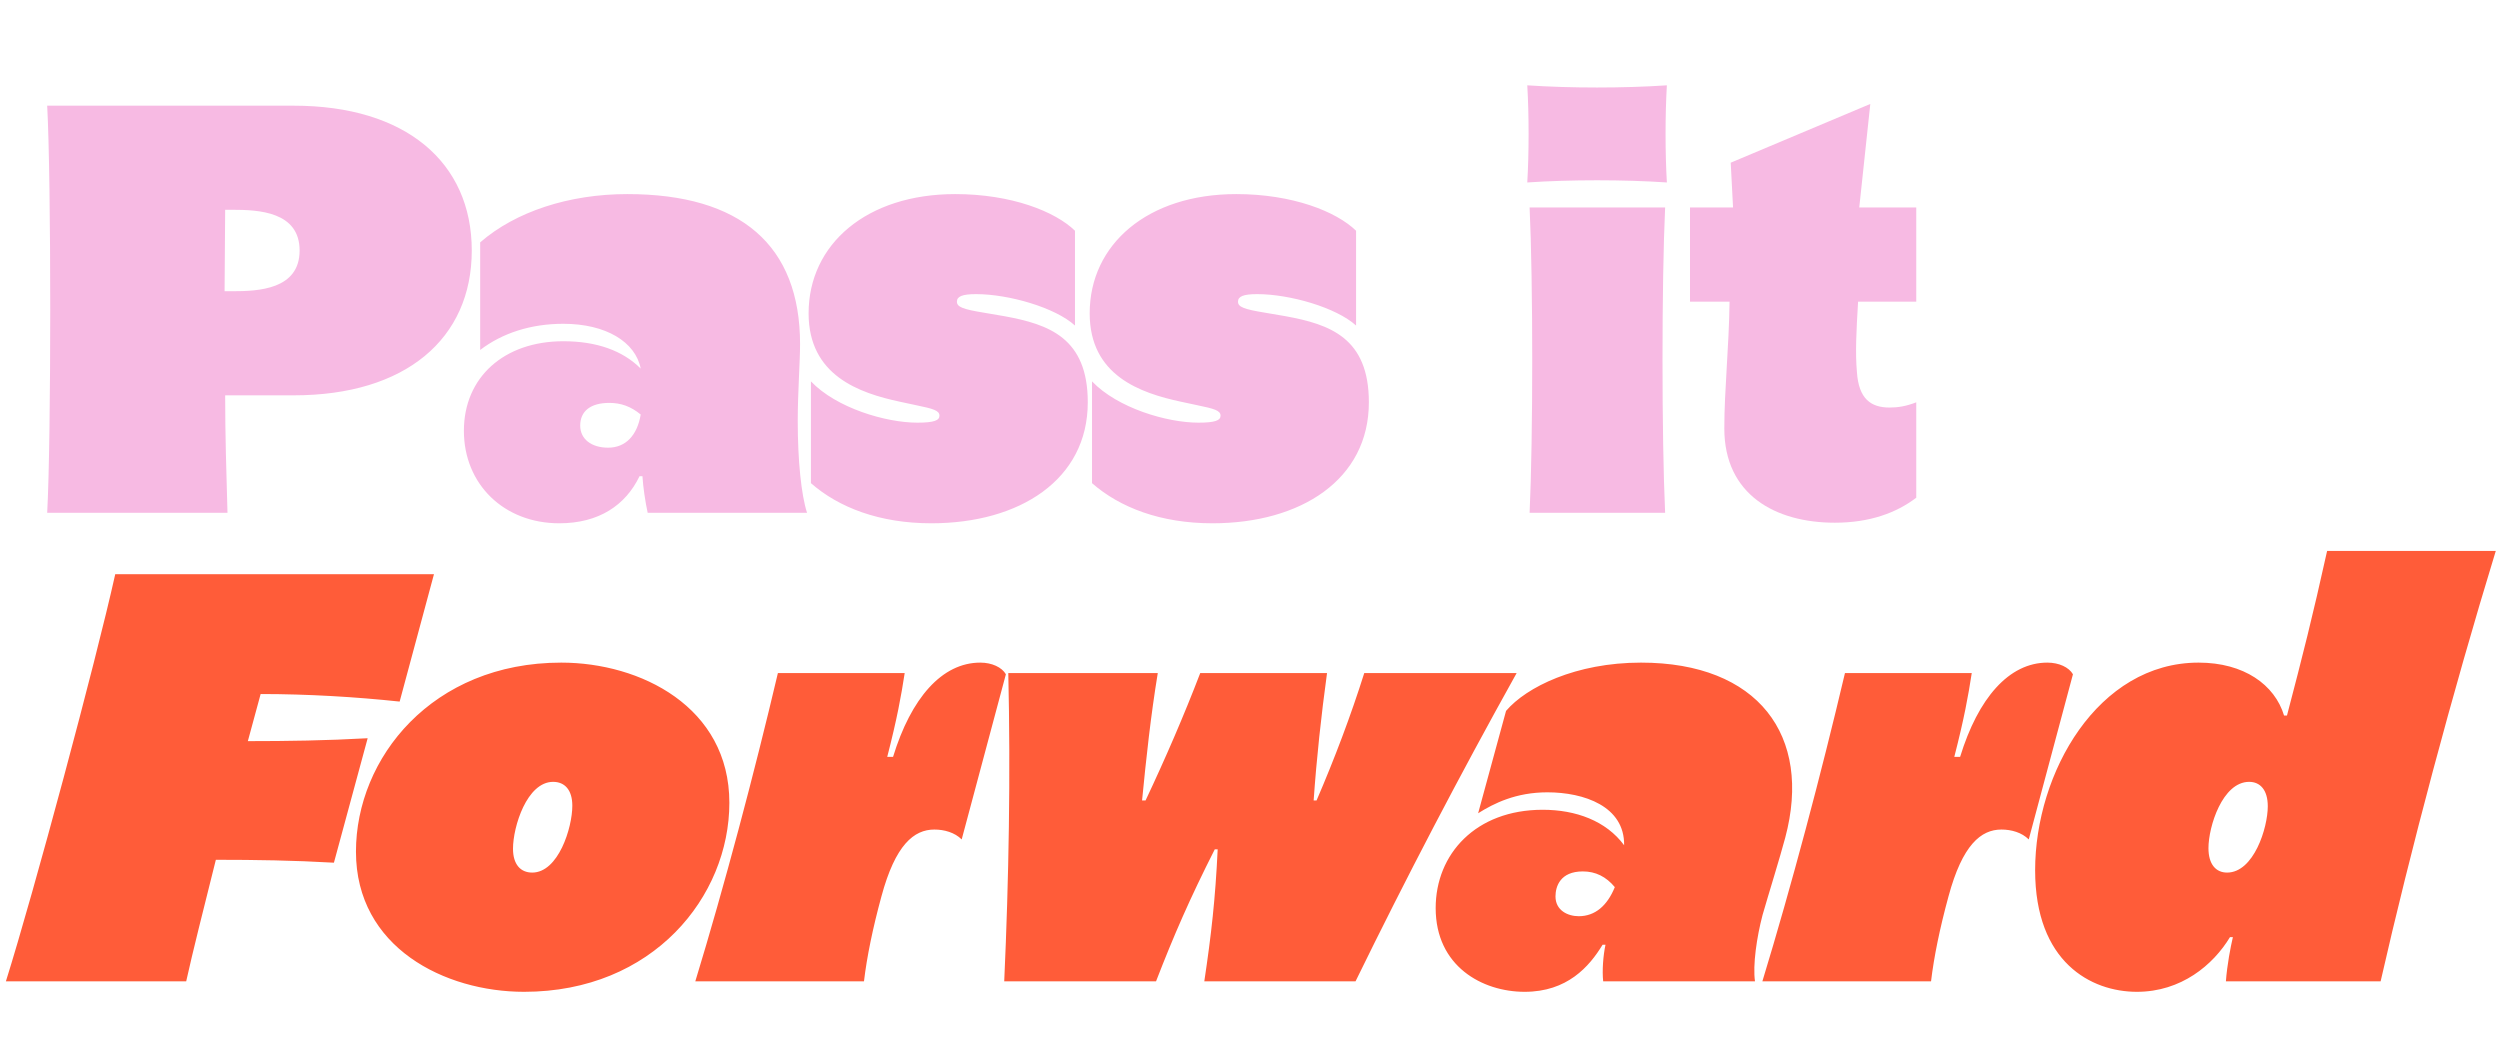 <svg width="390" height="165" viewBox="0 0 390 165" fill="none" xmlns="http://www.w3.org/2000/svg">
<path d="M7.361 80C7.996 68.386 7.996 28.101 7.361 16.487H45.832C63.252 16.487 73.596 25.288 73.596 39.08C73.596 52.871 63.252 61.672 45.832 61.672H35.125C35.125 67.66 35.307 73.739 35.488 80H7.361ZM35.035 45.431H36.305C40.297 45.431 46.739 45.159 46.739 39.08C46.739 33 40.297 32.728 36.305 32.728H35.125L35.035 45.431ZM87.247 81.633C78.627 81.633 72.367 75.554 72.367 67.207C72.367 58.859 78.627 53.234 87.882 53.234C93.054 53.234 97.137 54.685 99.95 57.498C99.133 53.325 94.506 50.512 87.882 50.512C82.801 50.512 78.355 51.964 74.907 54.595V37.809C80.442 33 88.79 30.278 97.863 30.278C115.556 30.278 124.811 38.263 124.811 53.688C124.811 56.41 124.448 61.218 124.448 65.664C124.448 71.834 124.992 77.187 125.899 80H101.039C100.676 78.367 100.313 75.917 100.222 74.284H99.768C97.591 78.82 93.417 81.633 87.247 81.633ZM90.513 66.39C90.513 68.477 92.237 69.838 94.869 69.838C97.591 69.838 99.405 67.933 99.95 64.666C98.407 63.396 96.865 62.852 95.05 62.852C92.147 62.852 90.513 64.122 90.513 66.39ZM145.286 81.633C137.211 81.633 130.859 79.183 126.504 75.373V59.494C130.496 63.668 138.209 65.936 143.108 65.936C145.739 65.936 146.556 65.573 146.556 64.848C146.556 64.031 145.558 63.759 142.927 63.214L140.386 62.67C134.035 61.309 126.141 58.587 126.141 48.879C126.141 38.081 135.214 30.278 149.006 30.278C157.807 30.278 164.612 33 167.697 35.995V50.784C164.612 47.971 157.353 45.884 152.272 45.884C150.095 45.884 149.278 46.247 149.278 47.064C149.278 47.881 150.185 48.243 153.542 48.788L156.718 49.332C163.614 50.602 169.693 52.689 169.693 62.761C169.693 74.828 159.077 81.633 145.286 81.633ZM189.136 81.633C181.061 81.633 174.71 79.183 170.354 75.373V59.494C174.347 63.668 182.059 65.936 186.958 65.936C189.59 65.936 190.406 65.573 190.406 64.848C190.406 64.031 189.408 63.759 186.777 63.214L184.236 62.67C177.885 61.309 169.991 58.587 169.991 48.879C169.991 38.081 179.065 30.278 192.856 30.278C201.657 30.278 208.462 33 211.547 35.995V50.784C208.462 47.971 201.204 45.884 196.122 45.884C193.945 45.884 193.128 46.247 193.128 47.064C193.128 47.881 194.036 48.243 197.393 48.788L200.568 49.332C207.464 50.602 213.543 52.689 213.543 62.761C213.543 74.828 202.927 81.633 189.136 81.633Z" fill="#F7BAE3"/>
<path d="M238.619 80C239.164 68.296 239.164 43.979 238.619 32.365H259.76C259.216 43.979 259.216 68.296 259.76 80H238.619ZM238.256 28.464C238.529 23.836 238.529 17.939 238.256 13.311C244.971 13.765 253.318 13.765 260.032 13.311C259.76 17.939 259.76 23.836 260.032 28.464C253.318 28.01 244.971 28.01 238.256 28.464ZM286.233 81.543C276.978 81.543 268.994 77.187 268.994 66.844C268.994 60.765 269.72 54.232 269.81 47.064H263.64V32.365H270.355L269.992 25.379L291.768 16.215L290.044 32.365H298.936V47.064H289.862C289.59 51.601 289.409 55.048 289.681 58.043C289.953 62.216 291.858 63.577 294.762 63.577C296.032 63.577 297.302 63.396 298.936 62.761V77.641C295.851 80 291.677 81.543 286.233 81.543Z" fill="#F7BAE3"/>
<path d="M62.345 109.447C55.54 108.721 48.009 108.268 40.66 108.268L38.664 115.617C44.834 115.617 51.004 115.526 57.355 115.164L52.092 134.58C45.832 134.217 39.843 134.127 33.673 134.127C31.768 141.748 30.044 148.553 29.046 153.09H0.919C5.274 139.208 14.892 103.459 17.977 89.577H67.698L62.345 109.447ZM81.751 154.723C69.412 154.723 55.53 147.827 55.53 132.856C55.53 118.248 67.416 103.368 87.558 103.368C99.898 103.368 113.78 110.264 113.78 125.235C113.78 139.843 101.894 154.723 81.751 154.723ZM83.022 136.123C87.105 136.123 89.282 129.136 89.282 125.689C89.282 123.239 88.103 121.968 86.288 121.968C82.205 121.968 80.028 128.955 80.028 132.403C80.028 134.853 81.207 136.123 83.022 136.123ZM108.467 153.09C113.004 138.21 117.631 120.789 121.351 105.001H141.131C140.587 108.54 139.952 112.079 138.409 118.067H139.317C142.129 108.903 146.938 103.368 152.926 103.368C154.741 103.368 156.284 104.094 156.919 105.183L150.023 130.951C148.934 129.862 147.301 129.409 145.759 129.409C142.583 129.409 139.679 131.768 137.502 139.843C136.141 144.833 135.234 149.279 134.78 153.09H108.467ZM156.659 153.09C157.385 136.939 157.657 120.97 157.294 105.001H180.613C179.524 111.625 178.798 118.339 178.163 124.872H178.707C181.792 118.339 184.696 111.625 187.236 105.001H207.016C206.109 111.625 205.383 118.339 204.929 124.872H205.383C208.196 118.339 210.736 111.625 212.823 105.001H236.595C227.703 120.97 219.356 136.939 211.462 153.09H187.871C188.96 145.831 189.595 140.206 189.958 132.493H189.505C185.603 140.206 183.153 145.831 180.341 153.09H156.659ZM237.848 154.723C231.224 154.723 223.965 150.731 223.965 141.658C223.965 133.219 230.226 126.324 240.66 126.324C245.832 126.324 250.55 128.048 253.363 131.858C253.454 125.779 247.102 123.602 241.386 123.602C236.487 123.602 233.039 125.326 230.589 126.868L234.944 110.899C238.12 107.179 245.832 103.368 255.994 103.368C274.231 103.368 282.76 114.71 278.496 130.679C277.679 133.764 275.865 139.571 274.957 142.746C274.05 146.194 273.415 150.549 273.778 153.09H250.097C249.915 151.457 250.097 149.007 250.459 147.374H250.006C247.919 150.822 244.471 154.723 237.848 154.723ZM242.656 139.843C242.656 142.02 244.562 142.928 246.286 142.928C248.826 142.928 250.732 141.295 251.911 138.391C250.55 136.758 248.917 135.941 246.921 135.941C243.382 135.941 242.656 138.3 242.656 139.843ZM274.929 153.09C279.466 138.21 284.093 120.789 287.813 105.001H307.593C307.049 108.54 306.413 112.079 304.871 118.067H305.778C308.591 108.903 313.4 103.368 319.388 103.368C321.203 103.368 322.745 104.094 323.38 105.183L316.485 130.951C315.396 129.862 313.763 129.409 312.22 129.409C309.045 129.409 306.141 131.768 303.964 139.843C302.603 144.833 301.695 149.279 301.242 153.09H274.929ZM333.359 154.723C326.191 154.723 317.481 150.096 317.481 135.76C317.481 120.517 327.28 103.368 342.977 103.368C350.054 103.368 354.863 106.816 356.314 111.625H356.768C359.218 102.279 360.76 96.2 363.029 85.948H389.341C382.536 108.177 376.003 132.766 371.376 153.09H347.241C347.423 150.549 347.967 147.737 348.33 146.194H347.876C345.245 150.549 340.255 154.723 333.359 154.723ZM347.423 136.123C351.596 136.123 353.774 129.136 353.774 125.779C353.774 123.239 352.594 121.968 350.87 121.968C346.697 121.968 344.519 128.955 344.519 132.312C344.519 134.853 345.699 136.123 347.423 136.123Z" fill="#FF5C39"/>
</svg>
